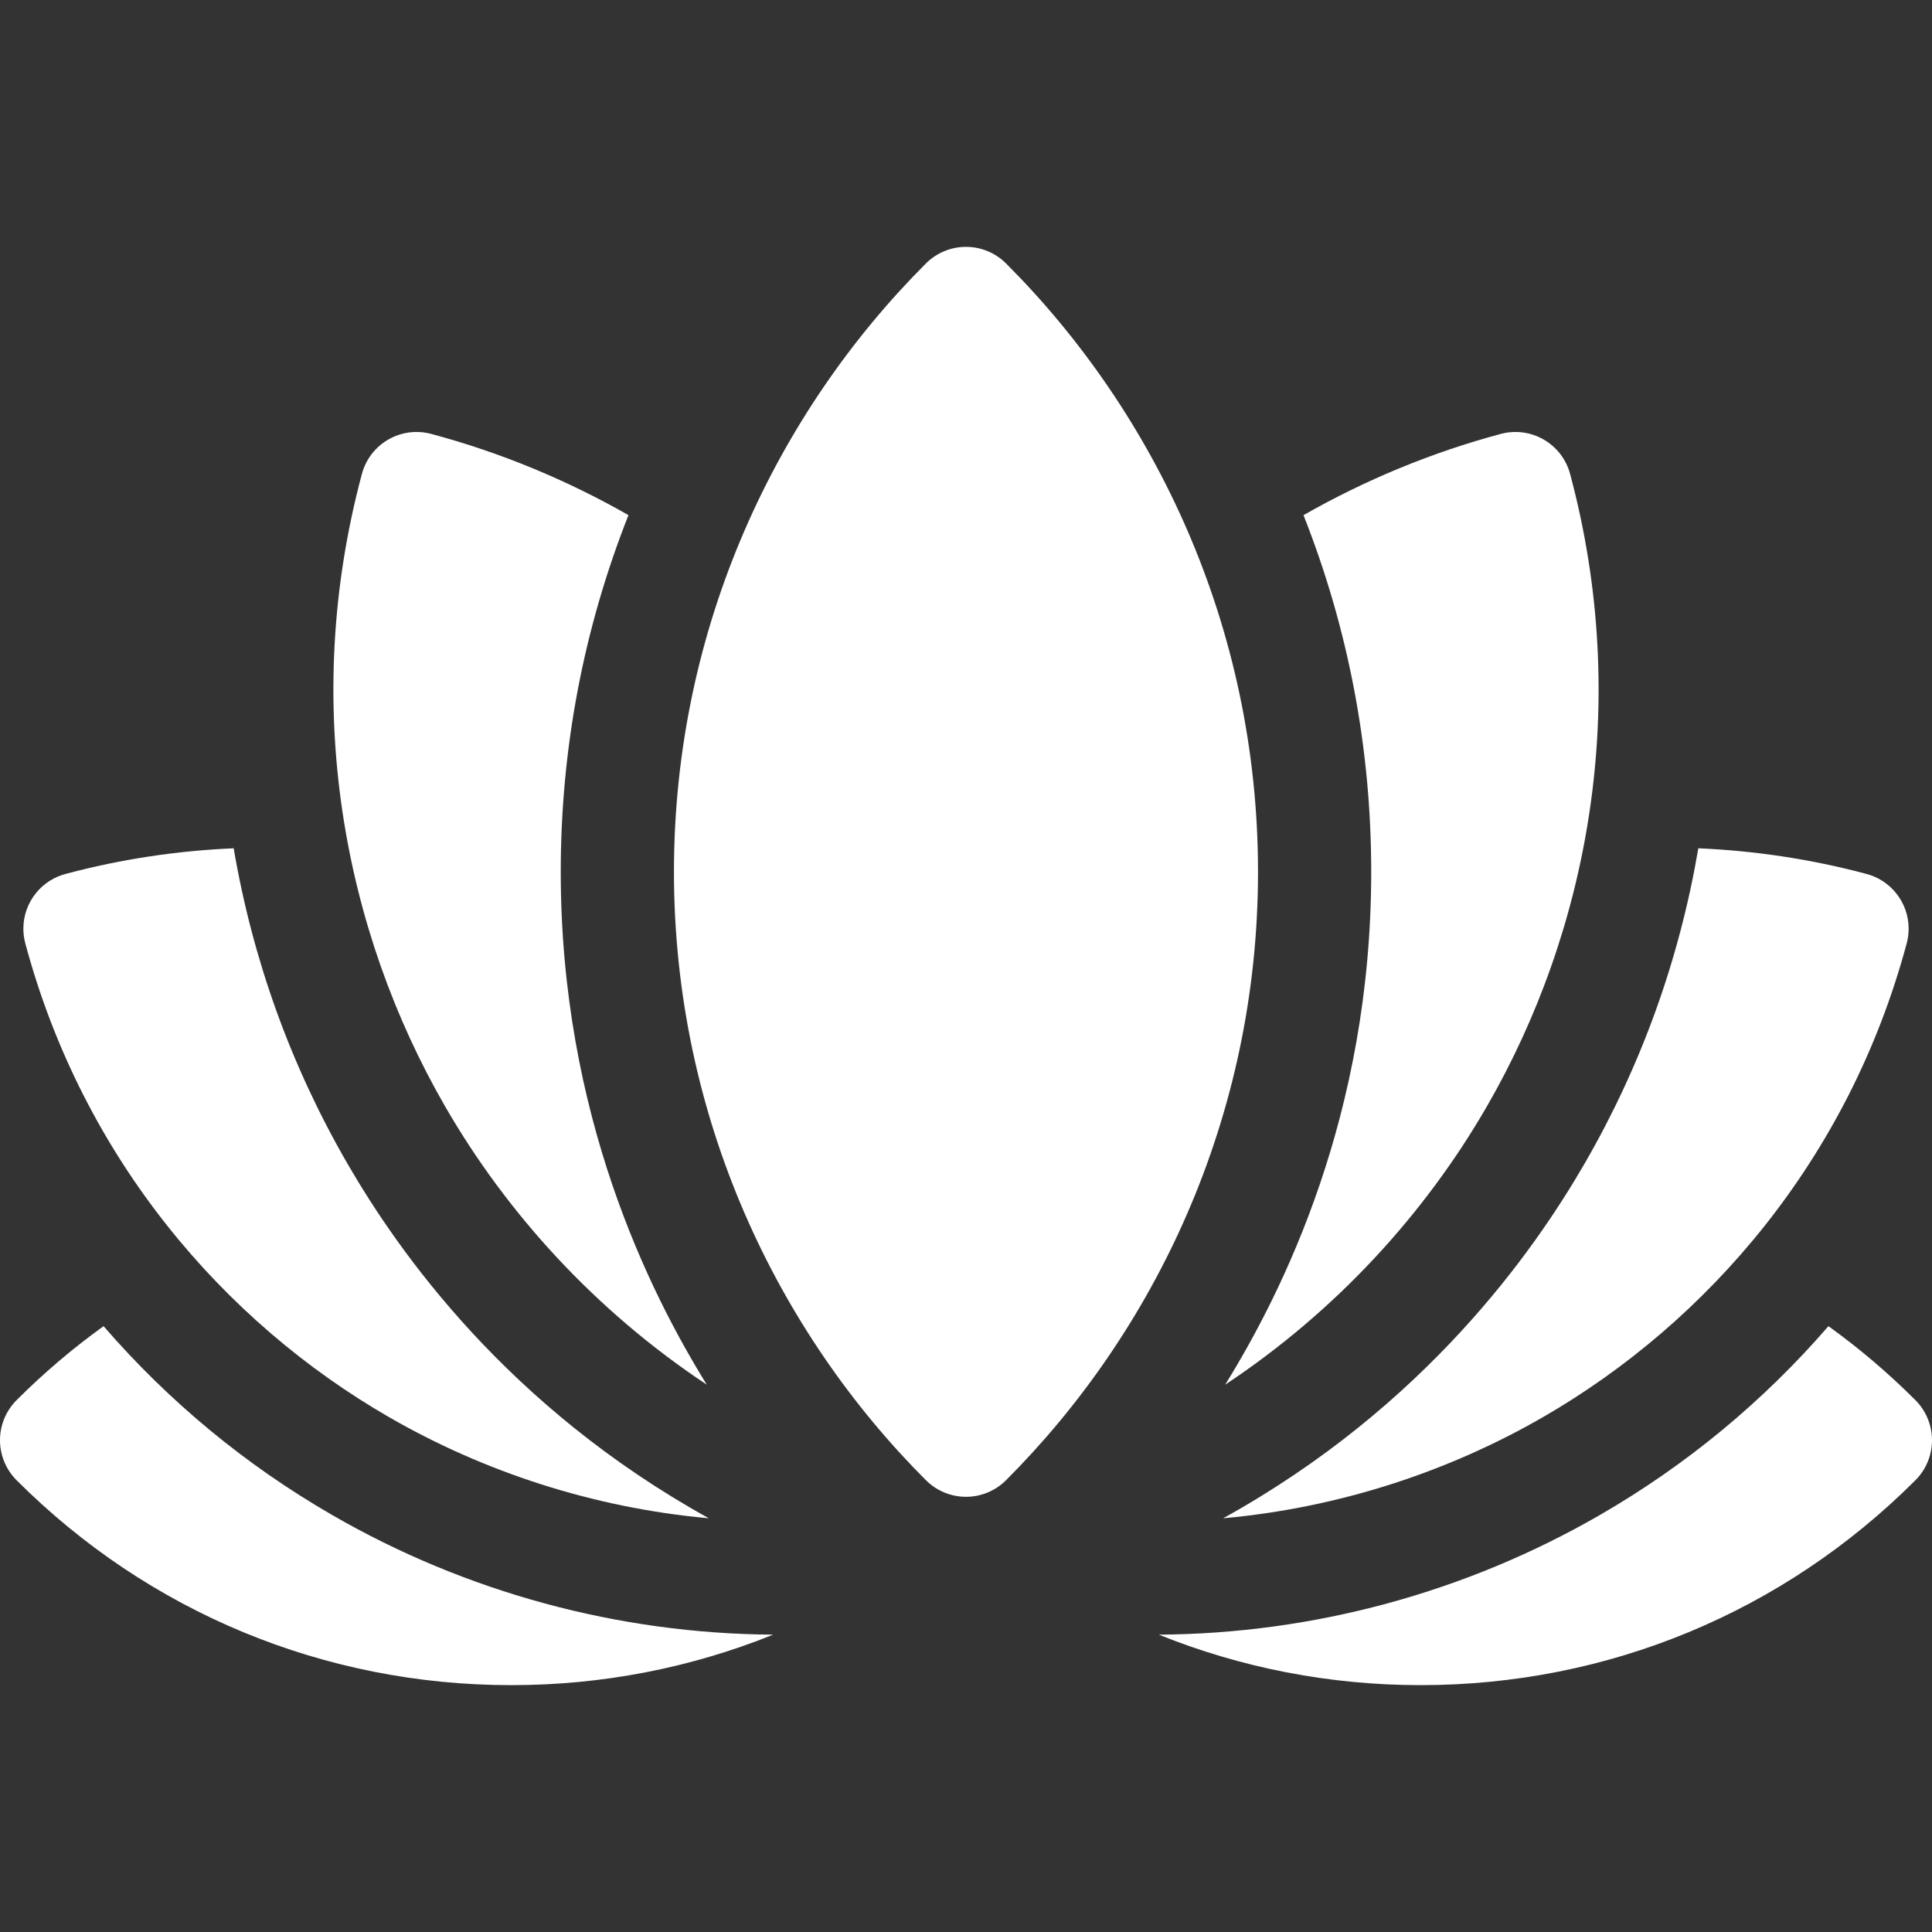 <?xml version="1.0" encoding="UTF-8" standalone="no"?>
<svg
   id="Layer_1"
   enable-background="new 0 0 512 512"
   height="512"
   viewBox="0 0 512 512"
   width="512"
   version="1.1"
   sodipodi:docname="icons_culture.svg"
   inkscape:version="1.4 (86a8ad7, 2024-10-11)"
   xmlns:inkscape="http://www.inkscape.org/namespaces/inkscape"
   xmlns:sodipodi="http://sodipodi.sourceforge.net/DTD/sodipodi-0.dtd"
   xmlns="http://www.w3.org/2000/svg"
   xmlns:svg="http://www.w3.org/2000/svg">
  <rect x="0" y="0" width="512" height="512" fill="#333333" stroke="none"/>
  <defs
     id="defs7" />
  <sodipodi:namedview
     id="namedview7"
     pagecolor="#ffffff"
     bordercolor="#000000"
     borderopacity="0.25"
     inkscape:showpageshadow="2"
     inkscape:pageopacity="0.0"
     inkscape:pagecheckerboard="0"
     inkscape:deskcolor="#d1d1d1"
     inkscape:zoom="3.5449219"
     inkscape:cx="256"
     inkscape:cy="256"
     inkscape:window-width="3840"
     inkscape:window-height="2054"
     inkscape:window-x="7665"
     inkscape:window-y="-5"
     inkscape:window-maximized="1"
     inkscape:current-layer="Layer_1" />
  <g
     id="g7">
    <path
       d="m507.606 371.054c-7.224-7.224-14.923-13.757-23.051-19.606-17.316 19.999-37.648 36.808-60.572 50.041-35.508 20.505-75.893 31.452-116.875 31.711 21.762 8.776 45.224 13.38 69.396 13.38 49.524 0 96.084-19.286 131.103-54.305 2.813-2.813 4.394-6.628 4.394-10.606-.001-3.978-1.582-7.801-4.395-10.615z"
       id="path1"
       style="fill:#ffffff" />
    <path
       d="m27.445 351.448c-8.128 5.85-15.827 12.383-23.051 19.606-2.813 2.814-4.394 6.637-4.394 10.615s1.581 7.793 4.394 10.606c35.019 35.019 81.579 54.305 131.103 54.305 24.172 0 47.634-4.604 69.396-13.38-40.985-.259-81.367-11.206-116.879-31.713-22.922-13.231-43.254-30.04-60.569-50.039z"
       id="path2"
       style="fill:#ffffff" />
    <path
       d="m103.015 375.508c24.937 14.4 53.928 24.056 84.837 26.854-53.409-29.561-82.274-70.602-95.861-94.135-14.942-25.878-25.041-53.917-30.063-83.421-14.921.64-29.775 2.868-44.227 6.709-6.6 1.576-11.507 7.517-11.507 14.599 0 1.312.172 2.618.512 3.885 15.32 57.142 52.726 100.35 96.309 125.509z"
       id="path3"
       style="fill:#ffffff" />
    <path
       d="m324.148 402.362c30.908-2.799 59.9-12.454 84.837-26.854 43.583-25.159 80.989-68.367 96.31-125.508.34-1.267.512-2.573.512-3.885 0-7.082-4.907-13.023-11.507-14.599-14.452-3.841-29.306-6.07-44.227-6.709-5.022 29.504-15.121 57.543-30.063 83.421-13.588 23.533-42.419 64.554-95.862 94.134z"
       id="path4"
       style="fill:#ffffff" />
    <path
       d="m187.301 366.948c-15.157-24.483-38.696-71.48-38.696-135.903 0-32.646 6.043-64.401 17.945-94.529-16.394-9.351-33.972-16.623-52.273-21.525-8.004-2.142-16.225 2.604-18.37 10.605-16.372 61.078-4.825 121.063 22.064 167.631 16.325 28.275 39.769 54.111 69.33 73.721z"
       id="path5"
       style="fill:#ffffff" />
    <path
       d="m324.684 366.957c29.568-19.611 53.017-45.451 69.344-73.73 26.889-46.569 38.436-106.553 22.064-167.631-2.145-8.001-10.366-12.748-18.37-10.605-18.304 4.902-35.883 12.176-52.279 21.529 11.9 30.126 17.943 61.88 17.943 94.525.001 64.478-23.58 111.488-38.702 135.912z"
       id="path6"
       style="fill:#ffffff" />
    <path
       d="m266.606 69.813c-2.813-2.813-6.637-4.394-10.615-4.394s-7.793 1.581-10.606 4.394c-39.289 39.289-66.78 96.005-66.78 161.231 0 65.256 27.522 121.974 66.78 161.231 2.813 2.813 6.637 4.394 10.615 4.394s7.793-1.581 10.606-4.394c39.248-39.247 66.78-95.96 66.78-161.231.001-65.256-27.511-121.964-66.78-161.231z"
       id="path7"
       style="fill:#ffffff" />
  </g>
</svg>
